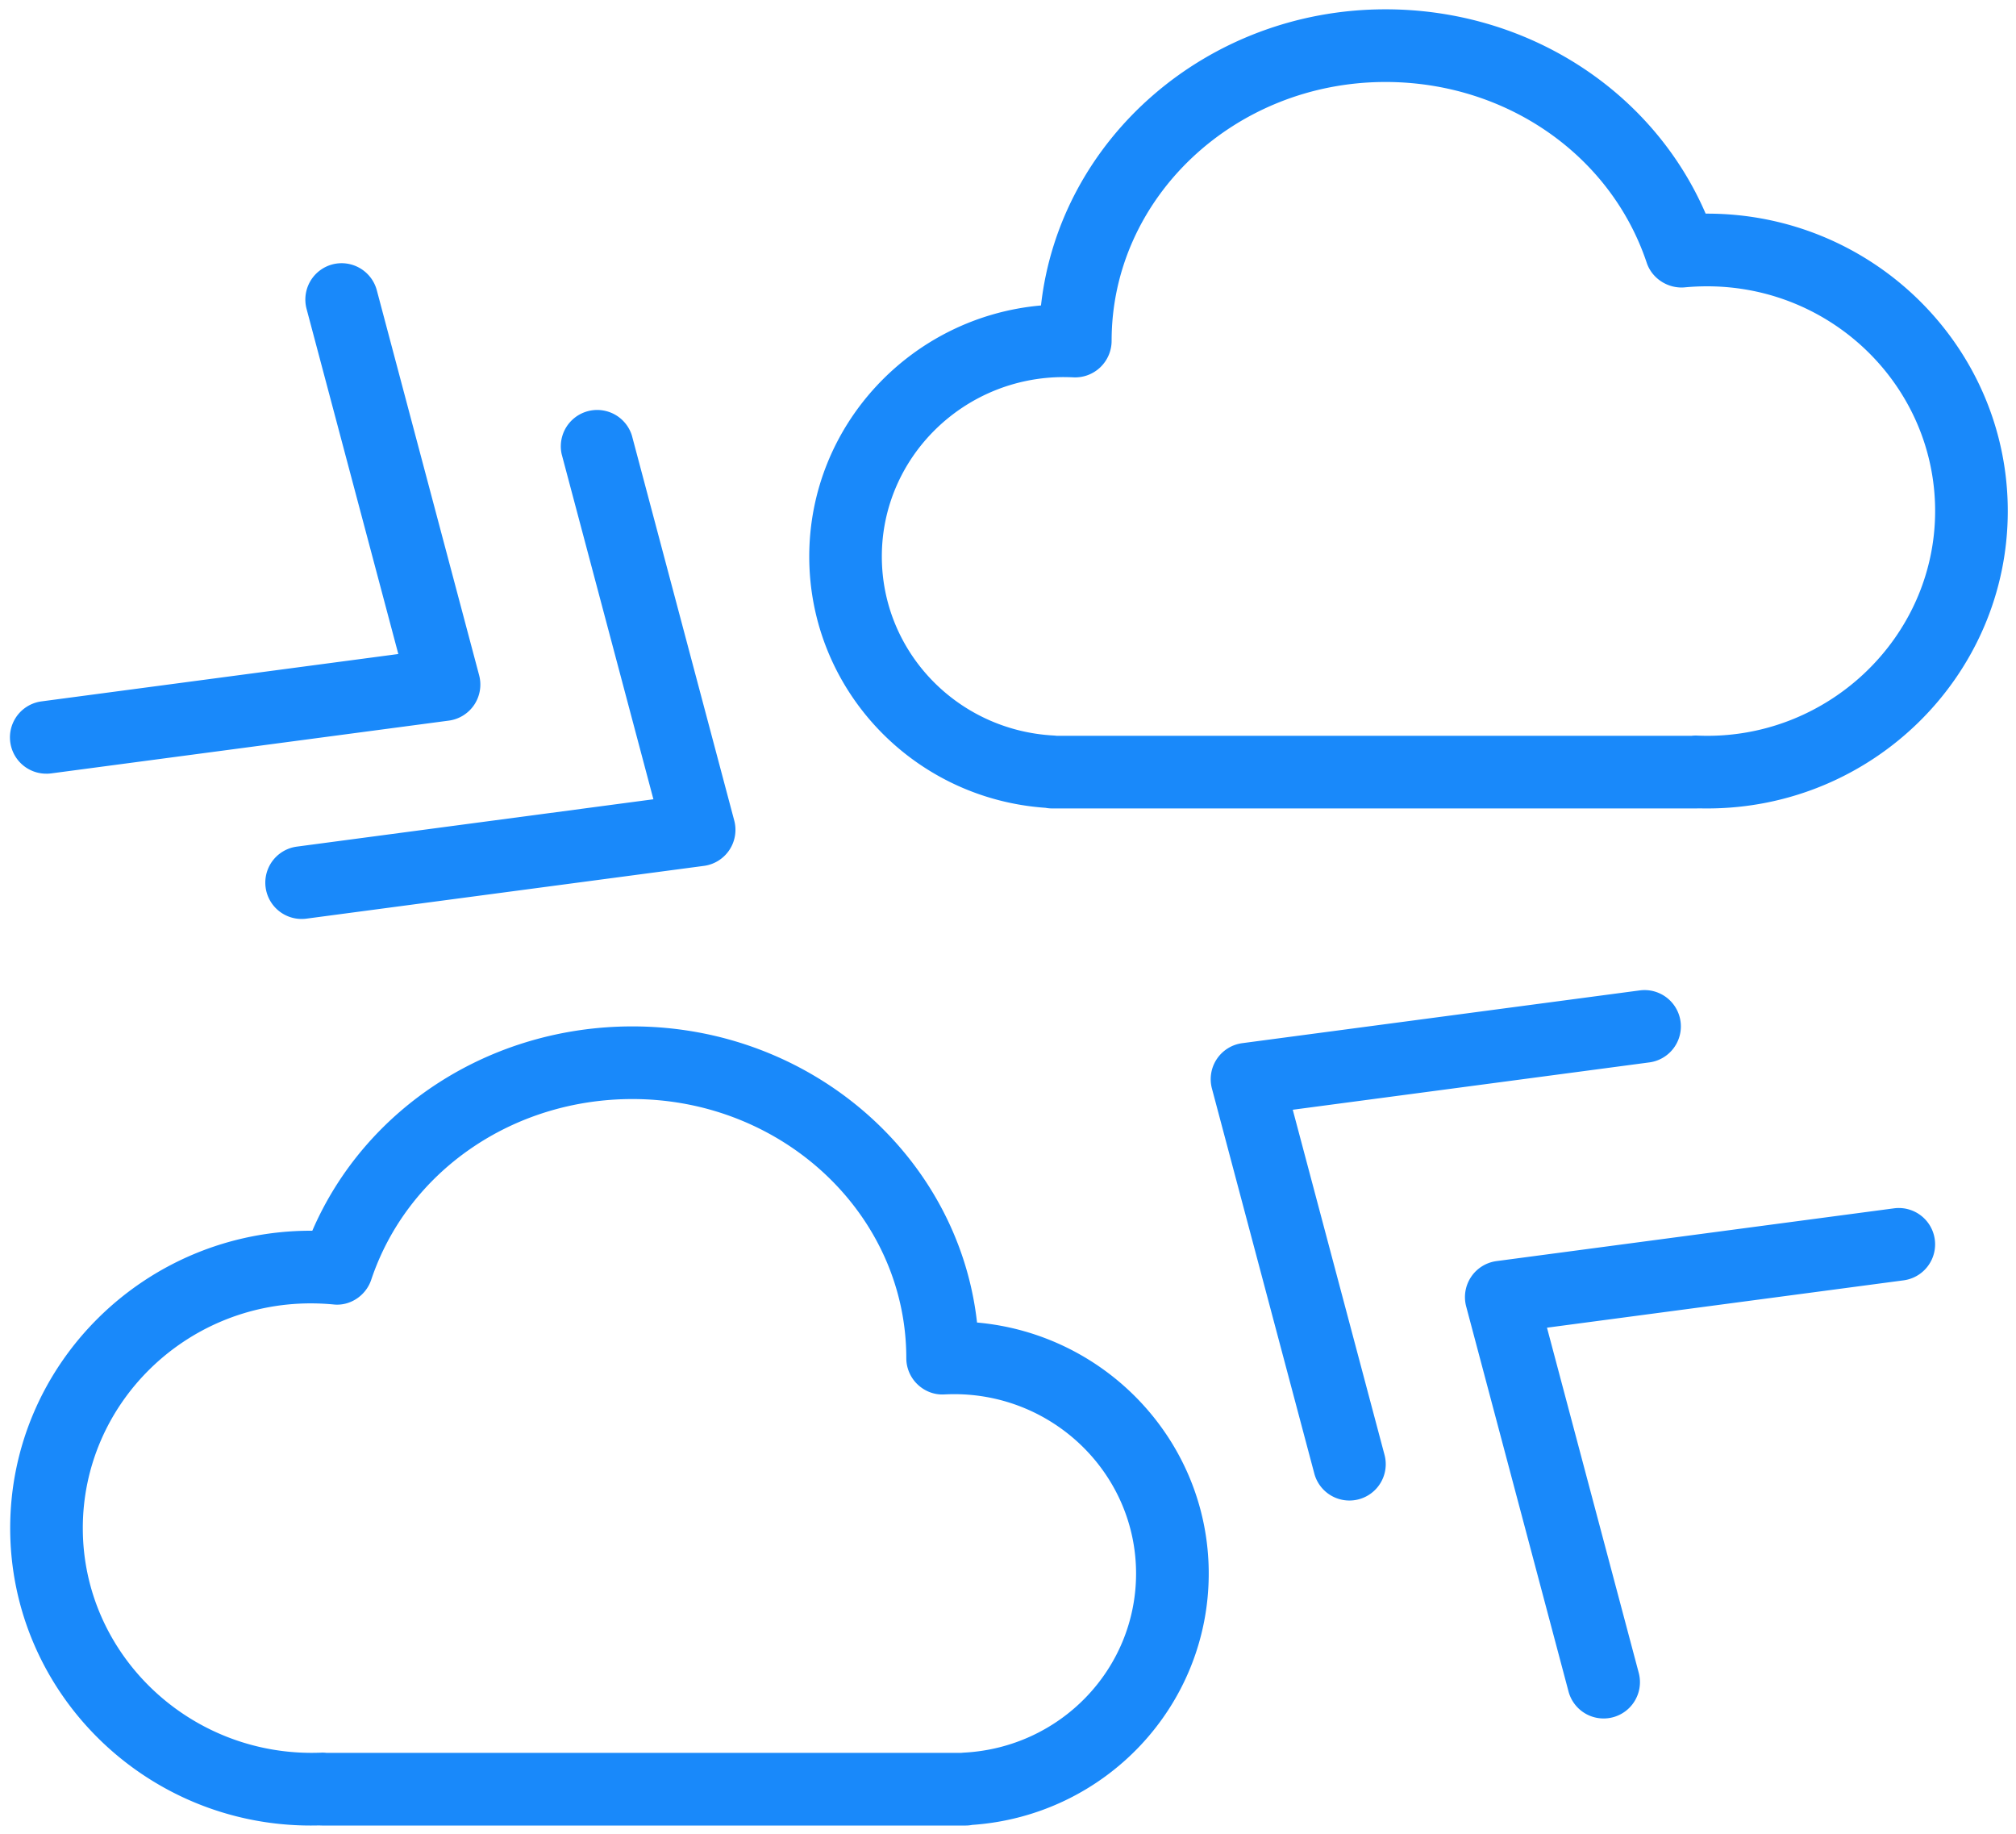 <?xml version="1.0" standalone="no"?><!DOCTYPE svg PUBLIC "-//W3C//DTD SVG 1.1//EN" "http://www.w3.org/Graphics/SVG/1.1/DTD/svg11.dtd"><svg t="1649078832489" class="icon" viewBox="0 0 1126 1024" version="1.1" xmlns="http://www.w3.org/2000/svg" p-id="15488" xmlns:xlink="http://www.w3.org/1999/xlink" width="219.922" height="200"><defs><style type="text/css">@font-face { font-family: feedback-iconfont; src: url("//at.alicdn.com/t/font_1031158_u69w8yhxdu.woff2?t=1630033759944") format("woff2"), url("//at.alicdn.com/t/font_1031158_u69w8yhxdu.woff?t=1630033759944") format("woff"), url("//at.alicdn.com/t/font_1031158_u69w8yhxdu.ttf?t=1630033759944") format("truetype"); }
</style></defs><path d="M545.701 738.577c-10.32-92.831-92.695-165.376-192.466-165.376-79.098 0-149.049 45.261-178.802 114.108h-0.865C80.987 687.309 5.689 761.81 5.689 853.39c0 91.591 75.298 166.093 167.879 166.093 1.593 0 3.197-0.023 4.79-0.057 0.535 0.034 1.092 0.057 1.627 0.057h359.333c1.252 0 2.469-0.114 3.686-0.353 74.308-5.154 132.107-66.31 132.107-140.379 0-73.341-56.969-133.757-129.411-140.174z m-7.452 240.196a43.611 43.611 0 0 0-1.479 0.137H182.386a17.135 17.135 0 0 0-3.3-0.114c-72.317 2.765-132.836-54.363-132.836-125.406 0-69.211 57.116-125.508 127.306-125.508 4.255 0 8.454 0.205 12.607 0.592 9.216 1.07 18.159-4.813 21.163-13.744 20.207-60.382 78.825-100.955 145.897-100.955 84.343 0 152.974 64.831 152.974 144.68 0 5.552 2.276 10.866 6.281 14.677 4.005 3.823 9.353 5.928 14.962 5.598 1.798-0.08 3.618-0.148 5.461-0.148 56.047 0 101.626 44.942 101.626 100.17 0 53.339-42.291 97.28-96.29 100.022z m45.716-527.644c1.252 0.239 2.503 0.353 3.789 0.353h359.356c0.535 0 1.081-0.023 1.627-0.046 1.582 0.034 3.186 0.046 4.801 0.046 92.57 0 167.868-74.502 167.868-166.081 0-91.591-75.31-166.093-167.868-166.093h-0.876C922.908 50.472 852.958 5.2 773.86 5.2c-99.703 0-182.056 72.488-192.432 165.387-72.442 6.406-129.434 66.833-129.434 140.174-0.023 74.047 57.731 135.191 131.982 140.368z m10.206-240.526c1.843 0 3.664 0.046 5.461 0.137a20.366 20.366 0 0 0 14.962-5.666 20.48 20.48 0 0 0 6.281-14.768c0-79.69 68.619-144.521 152.974-144.521 67.072 0 125.702 40.573 145.897 100.955 3.004 8.977 12.049 14.541 21.163 13.744 4.142-0.398 8.363-0.592 12.618-0.592 70.19 0 127.306 56.309 127.306 125.508-0.023 71.043-60.826 128.546-132.836 125.394-0.296-0.023-0.614-0.023-0.91-0.023-0.796 0-1.559 0.046-2.344 0.148H590.336l-1.502-0.148c-53.999-2.731-96.302-46.66-96.302-100.011 0.011-55.239 45.591-100.17 101.638-100.17zM364.942 446.362l-199.145 26.442a20.275 20.275 0 1 0 5.348 40.22L393.17 483.556a20.298 20.298 0 0 0 16.93-25.316l-57.173-215.04a20.309 20.309 0 0 0-39.219 10.422l51.246 192.751zM25.953 432.082c0.899 0 1.786-0.068 2.708-0.182l222.026-29.468a20.298 20.298 0 0 0 16.93-25.316l-57.162-215.04a20.355 20.355 0 0 0-24.826-14.416 20.309 20.309 0 0 0-14.404 24.826l51.246 192.751-199.168 26.442a20.275 20.275 0 0 0 2.651 40.391z m696.092 187.665l199.168-26.442a20.275 20.275 0 1 0-5.348-40.209l-222.026 29.468a20.298 20.298 0 0 0-16.942 25.316l57.185 215.017a20.275 20.275 0 1 0 39.219-10.411l-51.257-192.74z m335.815 55.057l-222.026 29.468a20.298 20.298 0 0 0-16.93 25.316l57.162 215.029a20.275 20.275 0 1 0 39.219-10.422l-51.246-192.74 199.179-26.442a20.275 20.275 0 1 0-5.359-40.209z" fill="#1989FA" p-id="15489"></path></svg>